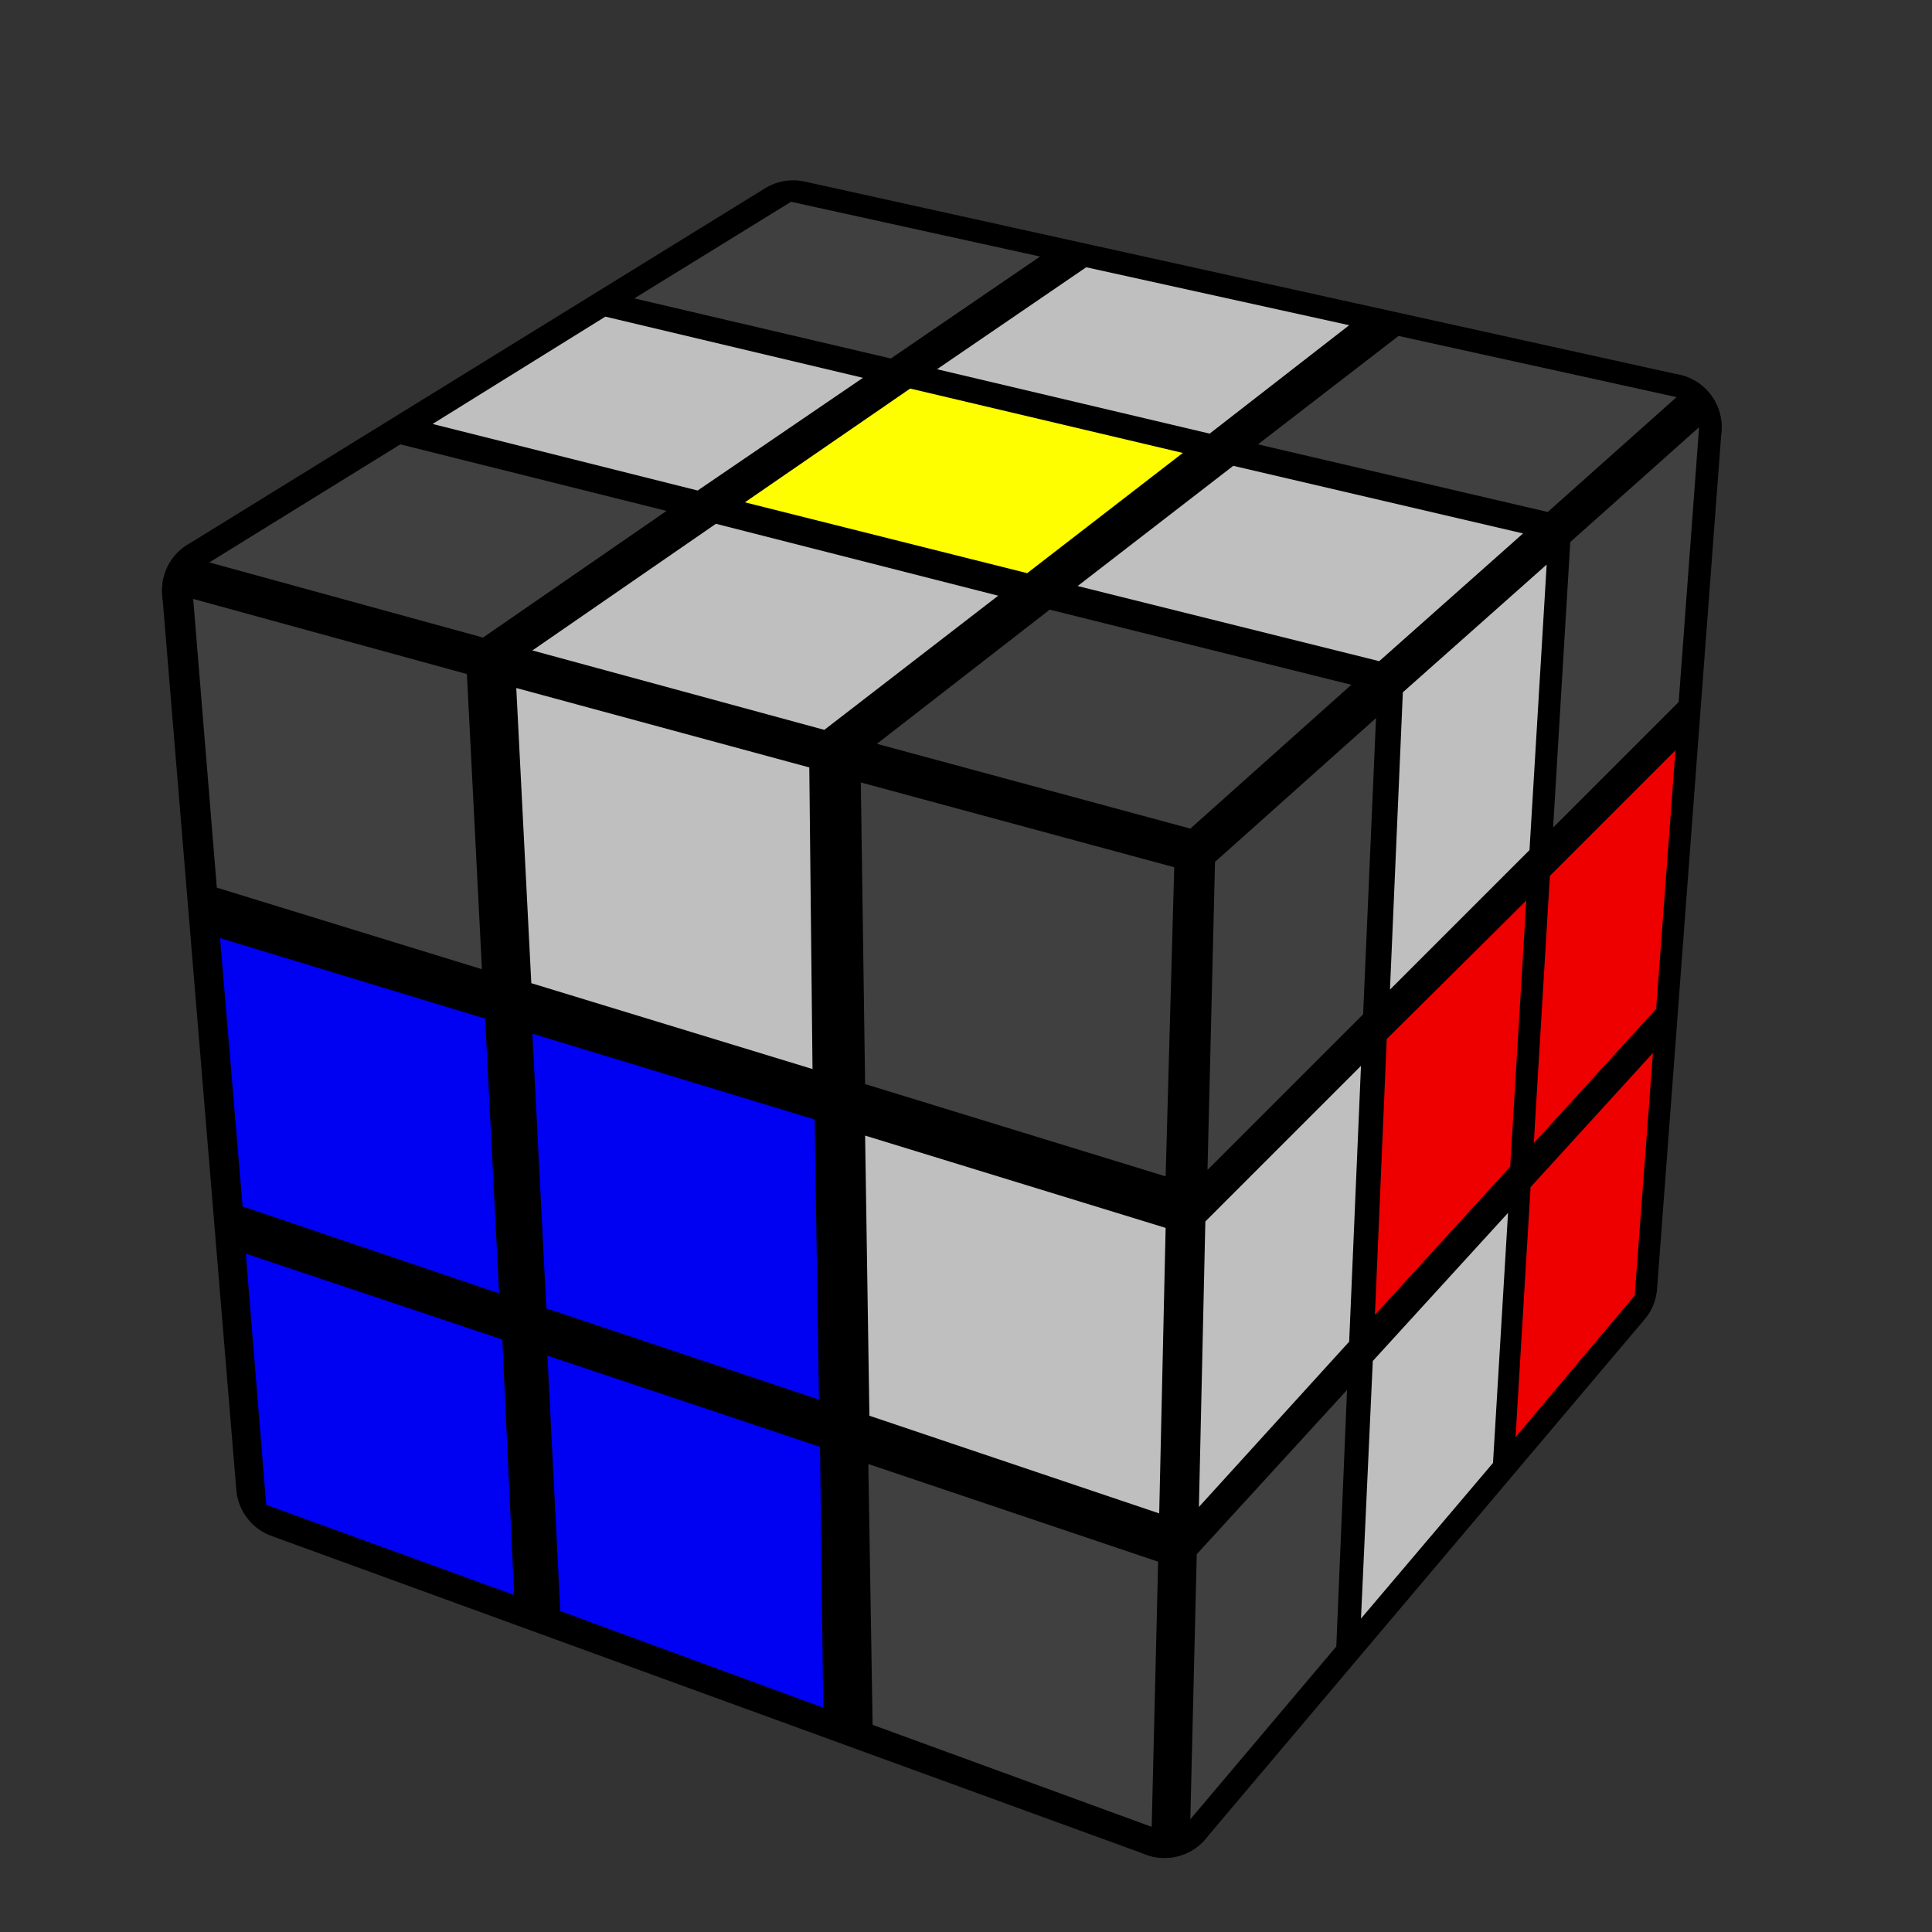 <?xml version="1.0" encoding="UTF-8" standalone="no"?>
<!DOCTYPE svg PUBLIC "-//W3C//DTD SVG 1.1//EN" "http://www.w3.org/Graphics/SVG/1.1/DTD/svg11.dtd">
<svg version="1.1" xmlns="http://www.w3.org/2000/svg" width="250" height="250" viewBox="-0.9 -0.9 1.8 1.8">
	<rect x="-0.9" y="-0.9" width="1.8" height="1.8" fill="#333333" stroke="none"/>
	<g style="stroke-width:0.1;stroke-linejoin:round;opacity:1">
		<polygon fill="#000000" stroke="#000000" points="0.207,-0.103 0.654,-0.502 0.594,0.297 0.185,0.781"/>
		<polygon fill="#000000" stroke="#000000" points="-0.161,-0.682 0.654,-0.502 0.207,-0.103 -0.699,-0.35"/>
		<polygon fill="#000000" stroke="#000000" points="-0.699,-0.35 0.207,-0.103 0.185,0.781 -0.63,0.484"/>
	</g>
	<g style="opacity:1;stroke-opacity:0.5;stroke-width:0;stroke-linejoin:round">
		<polygon fill="#404040" stroke="#000000" points="0.232,-0.097 0.382,-0.231 0.37,0.045 0.225,0.19"/>
		<polygon fill="#BFBFBF" stroke="#000000" points="0.407,-0.255 0.541,-0.374 0.525,-0.108 0.395,0.022"/>
		<polygon fill="#404040" stroke="#000000" points="0.563,-0.395 0.683,-0.502 0.664,-0.246 0.547,-0.129"/>
		<polygon fill="#BFBFBF" stroke="#000000" points="0.223,0.238 0.368,0.093 0.357,0.35 0.217,0.504"/>
		<polygon fill="#EE0000" stroke="#000000" points="0.392,0.068 0.522,-0.061 0.507,0.187 0.381,0.325"/>
		<polygon fill="#EE0000" stroke="#000000" points="0.544,-0.084 0.661,-0.201 0.643,0.04 0.529,0.165"/>
		<polygon fill="#404040" stroke="#000000" points="0.215,0.548 0.355,0.395 0.345,0.634 0.209,0.795"/>
		<polygon fill="#BFBFBF" stroke="#000000" points="0.379,0.368 0.505,0.23 0.491,0.463 0.368,0.608"/>
		<polygon fill="#EE0000" stroke="#000000" points="0.526,0.206 0.64,0.081 0.623,0.307 0.512,0.439"/>
		<polygon fill="#404040" stroke="#000000" points="-0.163,-0.712 0.069,-0.661 -0.07,-0.566 -0.309,-0.622"/>
		<polygon fill="#BFBFBF" stroke="#000000" points="0.112,-0.651 0.357,-0.597 0.227,-0.496 -0.027,-0.556"/>
		<polygon fill="#404040" stroke="#000000" points="0.403,-0.587 0.662,-0.53 0.542,-0.423 0.272,-0.486"/>
		<polygon fill="#BFBFBF" stroke="#000000" points="-0.336,-0.605 -0.096,-0.548 -0.25,-0.443 -0.497,-0.505"/>
		<polygon fill="#FEFE00" stroke="#000000" points="-0.052,-0.538 0.202,-0.478 0.057,-0.366 -0.206,-0.432"/>
		<polygon fill="#BFBFBF" stroke="#000000" points="0.249,-0.466 0.519,-0.403 0.385,-0.284 0.104,-0.354"/>
		<polygon fill="#404040" stroke="#000000" points="-0.527,-0.486 -0.279,-0.424 -0.45,-0.306 -0.705,-0.376"/>
		<polygon fill="#BFBFBF" stroke="#000000" points="-0.233,-0.412 0.03,-0.345 -0.132,-0.22 -0.404,-0.294"/>
		<polygon fill="#404040" stroke="#000000" points="0.078,-0.332 0.359,-0.262 0.209,-0.128 -0.083,-0.207"/>
		<polygon fill="#404040" stroke="#000000" points="-0.72,-0.342 -0.465,-0.272 -0.451,0.003 -0.698,-0.073"/>
		<polygon fill="#BFBFBF" stroke="#000000" points="-0.419,-0.259 -0.146,-0.185 -0.143,0.096 -0.405,0.016"/>
		<polygon fill="#404040" stroke="#000000" points="-0.098,-0.171 0.194,-0.092 0.186,0.196 -0.094,0.11"/>
		<polygon fill="#0000F2" stroke="#000000" points="-0.695,-0.026 -0.448,0.049 -0.435,0.305 -0.674,0.224"/>
		<polygon fill="#0000F2" stroke="#000000" points="-0.404,0.063 -0.141,0.143 -0.137,0.404 -0.391,0.319"/>
		<polygon fill="#BFBFBF" stroke="#000000" points="-0.094,0.158 0.186,0.244 0.18,0.51 -0.09,0.419"/>
		<polygon fill="#0000F2" stroke="#000000" points="-0.671,0.268 -0.432,0.348 -0.421,0.586 -0.652,0.502"/>
		<polygon fill="#0000F2" stroke="#000000" points="-0.39,0.363 -0.136,0.448 -0.133,0.691 -0.378,0.601"/>
		<polygon fill="#404040" stroke="#000000" points="-0.091,0.464 0.179,0.555 0.173,0.802 -0.087,0.707"/>
	</g>
</svg>